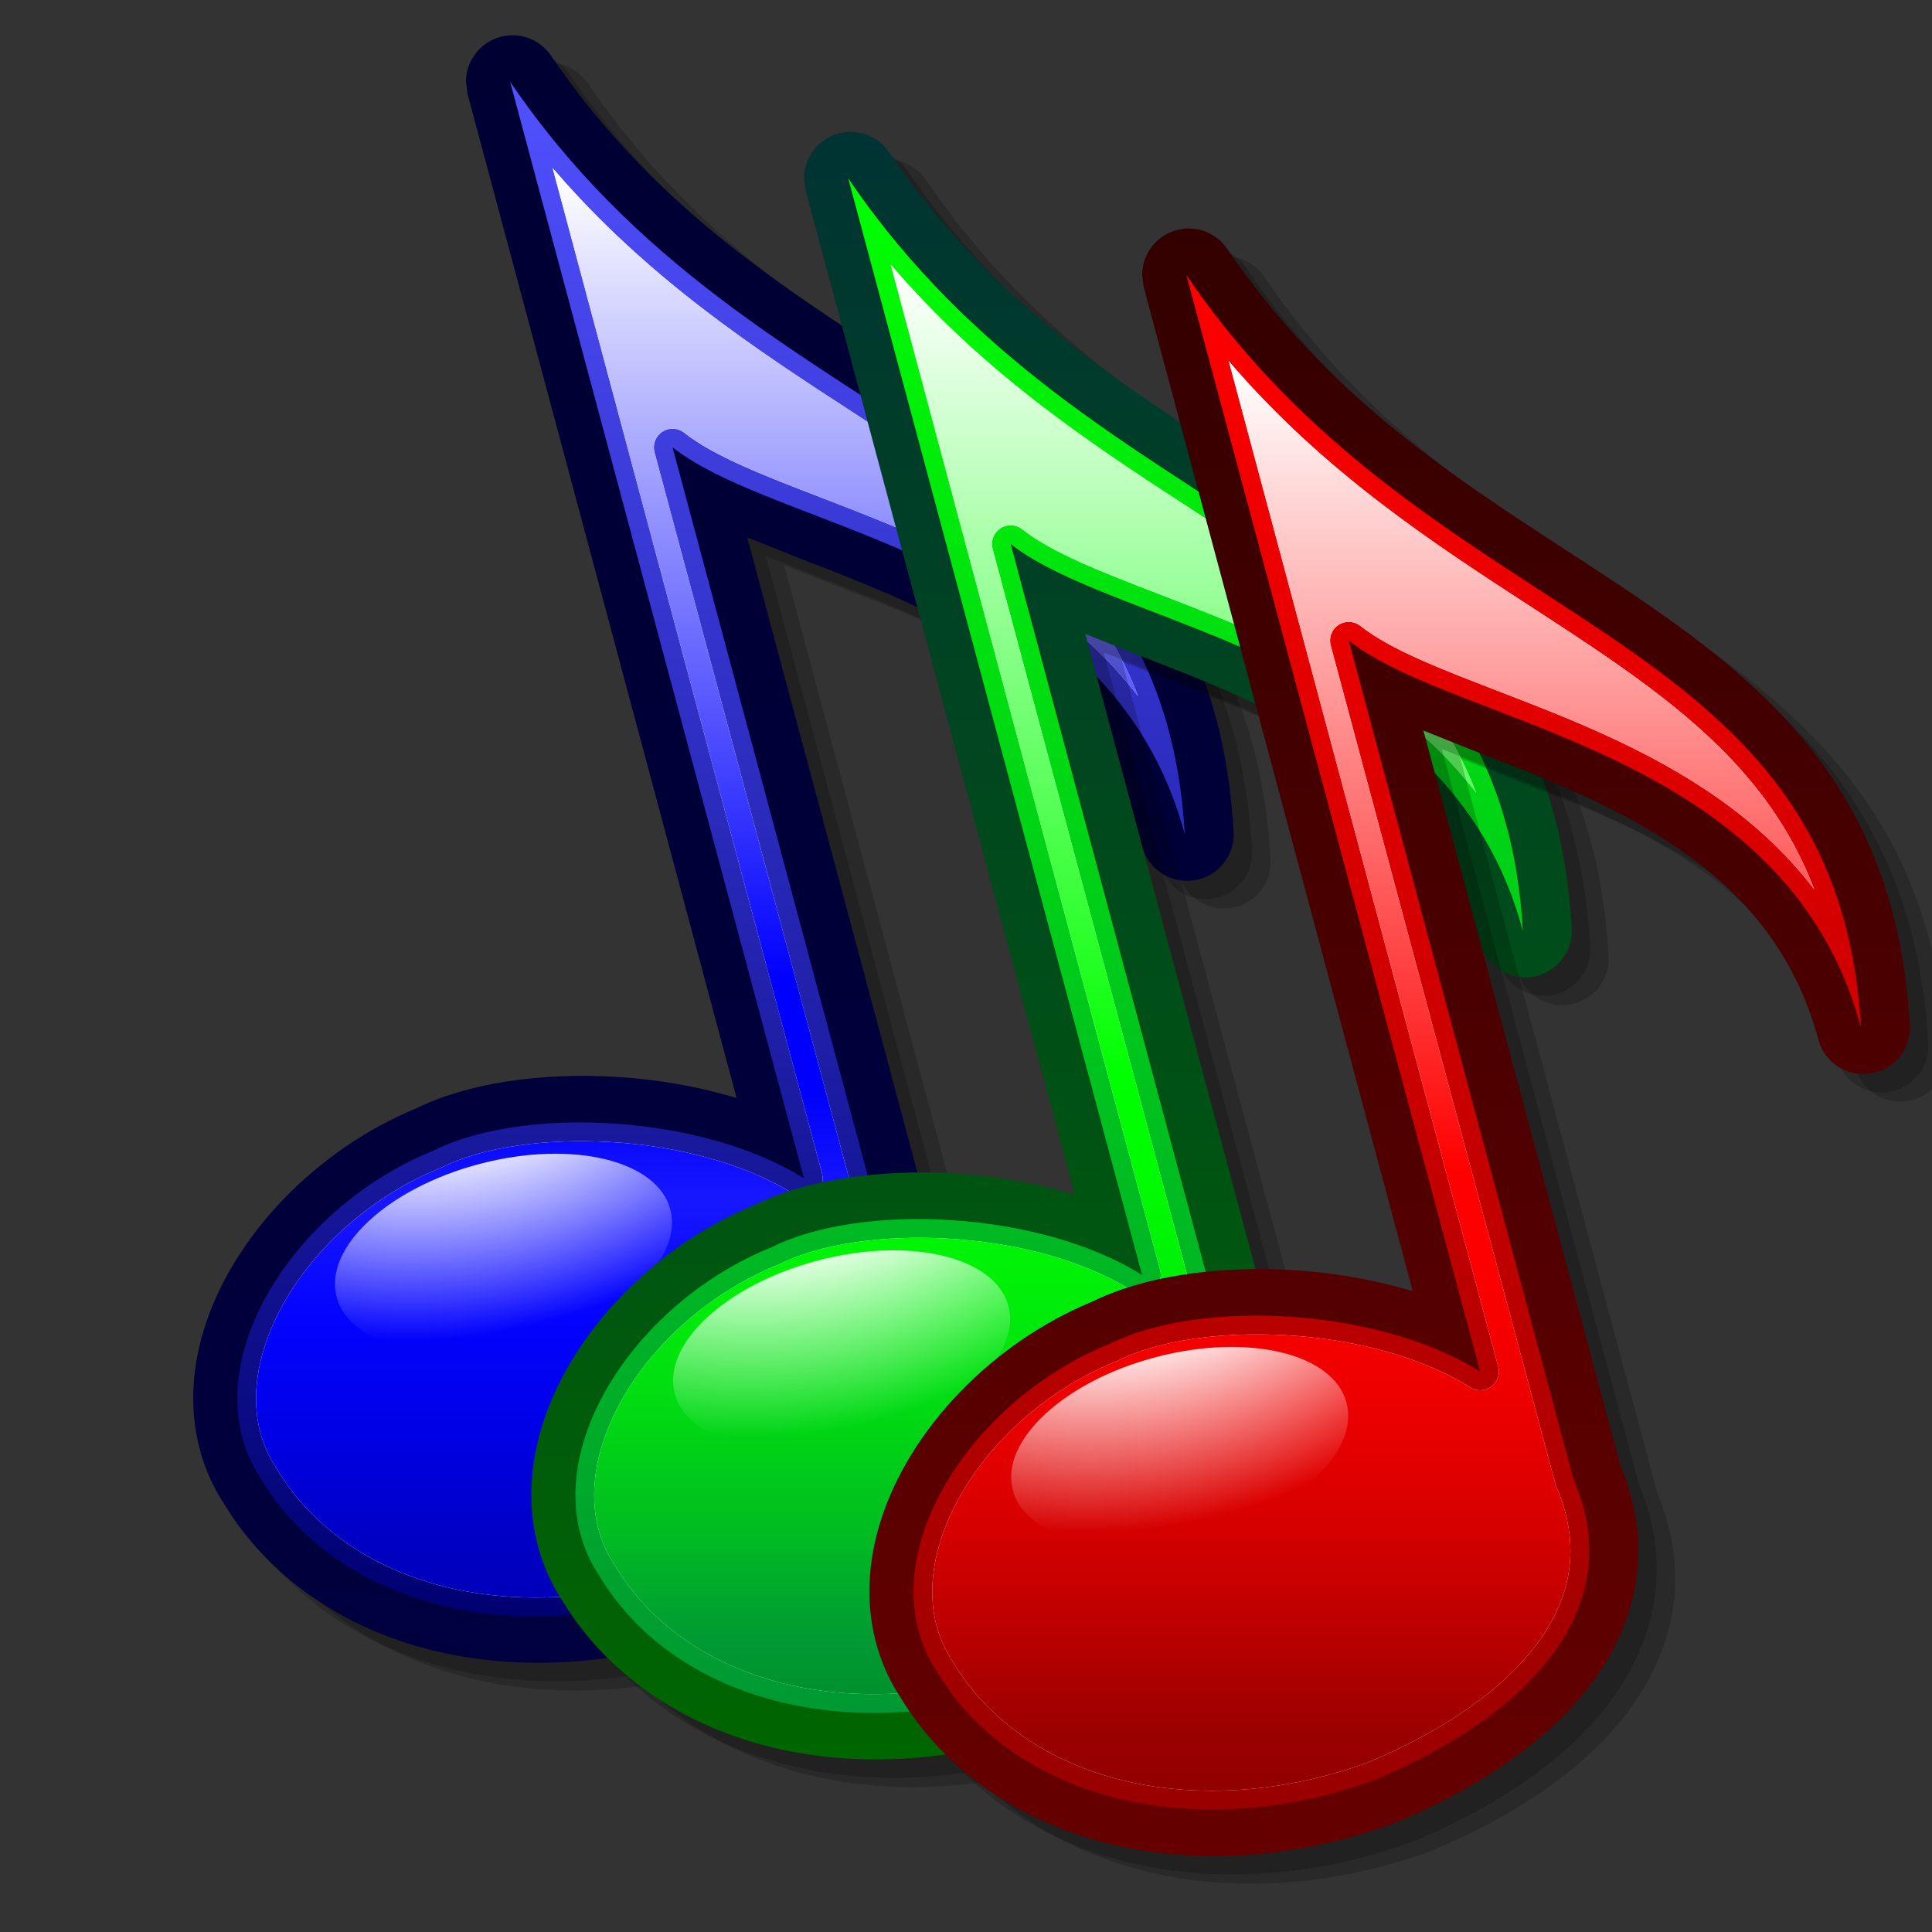 <?xml version="1.0" encoding="UTF-8" standalone="no"?>
<!-- Created with Sodipodi ("http://www.sodipodi.com/") -->
<svg
   xmlns:dc="http://purl.org/dc/elements/1.1/"
   xmlns:cc="http://web.resource.org/cc/"
   xmlns:rdf="http://www.w3.org/1999/02/22-rdf-syntax-ns#"
   xmlns:svg="http://www.w3.org/2000/svg"
   xmlns="http://www.w3.org/2000/svg"
   xmlns:xlink="http://www.w3.org/1999/xlink"
   xmlns:sodipodi="http://inkscape.sourceforge.net/DTD/sodipodi-0.dtd"
   xmlns:inkscape="http://www.inkscape.org/namespaces/inkscape"
   version="1"
   x="0"
   y="0"
   width="32pt"
   height="32pt"
   viewBox="0 0 256 256"
   id="svg548"
   sodipodi:version="0.32"
   sodipodi:docname="Nuvola music.svg"
   sodipodi:docbase="C:\Documents and Settings\Admin\My Documents"
   inkscape:version="0.43+devel">
  <rect x="0" y="0" width="256" height="256" fill="#333333" stroke="none"/>
  <sodipodi:namedview
     id="base"
     inkscape:zoom="1.4142136"
     inkscape:cx="17.072137"
     inkscape:cy="39.035465"
     inkscape:window-width="1280"
     inkscape:window-height="954"
     inkscape:window-x="-4"
     inkscape:window-y="-4"
     inkscape:current-layer="svg548"
     inkscape:object-points="false"
     inkscape:object-bbox="false"
     objecttolerance="10000"
     inkscape:grid-bbox="true"
     width="25px"
     height="35px"
     inkscape:grid-points="false"
     showgrid="true" />
  <defs
     id="defs647">
    <linearGradient
       id="linearGradient18594"
       gradientUnits="userSpaceOnUse"
       x1="128.002"
       y1="39.863"
       x2="128.002"
       y2="216.159"
       gradientTransform="matrix(1.882,0,0,1.882,-28.939,-142.017)">
      <stop
         offset="0"
         style="stop-color:#003;stop-opacity:1;"
         id="stop18596" />
      <stop
         offset="1"
         style="stop-color:#00003e;stop-opacity:1;"
         id="stop18598" />
    </linearGradient>
    <linearGradient
       inkscape:collect="always"
       xlink:href="#linearGradient18594"
       id="linearGradient18584"
       gradientUnits="userSpaceOnUse"
       gradientTransform="matrix(1.223,0,0,1.223,-65.737,-48.076)"
       x1="128.002"
       y1="39.863"
       x2="128.002"
       y2="216.159" />
    <linearGradient
       id="linearGradient18588"
       gradientUnits="userSpaceOnUse"
       x1="127.744"
       y1="211.125"
       x2="127.744"
       y2="44.909"
       gradientTransform="matrix(1.882,0,0,1.882,-28.939,-142.017)">
      <stop
         offset="0"
         style="stop-color:#000072;stop-opacity:1;"
         id="stop18590" />
      <stop
         offset="1"
         style="stop-color:#5151ff;stop-opacity:1;"
         id="stop18592" />
    </linearGradient>
    <linearGradient
       inkscape:collect="always"
       xlink:href="#linearGradient18588"
       id="linearGradient18581"
       gradientUnits="userSpaceOnUse"
       gradientTransform="matrix(1.223,0,0,1.223,-65.737,-48.076)"
       x1="127.744"
       y1="211.125"
       x2="127.744"
       y2="44.909" />
    <linearGradient
       inkscape:collect="always"
       xlink:href="#linearGradient18507"
       id="linearGradient18577"
       gradientUnits="userSpaceOnUse"
       gradientTransform="matrix(1.223,0,0,1.223,-65.737,-48.076)"
       x1="126.226"
       y1="55.006"
       x2="126.226"
       y2="283.183" />
    <radialGradient
       inkscape:collect="always"
       xlink:href="#radialGradient18501"
       id="radialGradient18574"
       gradientUnits="userSpaceOnUse"
       gradientTransform="matrix(1.01,-3.02148e-2,-3.02148e-2,0.903,-43.507,7.408)"
       cx="100.596"
       cy="124.49"
       fx="100.596"
       fy="124.49"
       r="86.196" />
    <radialGradient
       id="radialGradient18501"
       cx="100.596"
       cy="124.49"
       r="86.196"
       fx="100.596"
       fy="124.49"
       gradientTransform="matrix(1.555,-4.648454e-2,-4.648454e-2,1.389,5.261,-56.656)"
       gradientUnits="userSpaceOnUse">
      <stop
         offset="0.393"
         style="stop-color:#FFFFFF"
         id="stop18503" />
      <stop
         offset="0.73"
         style="stop-color:white;stop-opacity:0;"
         id="stop18505" />
    </radialGradient>
    <radialGradient
       inkscape:collect="always"
       xlink:href="#radialGradient18501"
       id="radialGradient17614"
       gradientUnits="userSpaceOnUse"
       gradientTransform="matrix(0.158,-4.721063e-3,-4.721063e-3,0.141,147.472,327.706)"
       cx="100.596"
       cy="124.49"
       fx="100.596"
       fy="124.49"
       r="86.196" />
    <linearGradient
       id="linearGradient18507"
       gradientUnits="userSpaceOnUse"
       x1="126.226"
       y1="55.006"
       x2="126.226"
       y2="283.183"
       gradientTransform="matrix(1.882,0,0,1.882,-28.939,-142.017)">
      <stop
         offset="0"
         style="stop-color:#FFFFFF"
         id="stop18509" />
      <stop
         offset="0.382"
         style="stop-color:blue;stop-opacity:1;"
         id="stop18511" />
      <stop
         offset="0.433"
         style="stop-color:#0000fb;stop-opacity:1;"
         id="stop18513" />
      <stop
         offset="0.487"
         style="stop-color:#1717ff;stop-opacity:1;"
         id="stop18515" />
      <stop
         offset="0.543"
         style="stop-color:#0303ff;stop-opacity:1;"
         id="stop18517" />
      <stop
         offset="0.6"
         style="stop-color:#0000e4;stop-opacity:1;"
         id="stop18519" />
      <stop
         offset="0.652"
         style="stop-color:#0000c2;stop-opacity:1;"
         id="stop18521" />
      <stop
         offset="0.826"
         style="stop-color:#00008e;stop-opacity:1;"
         id="stop18523" />
    </linearGradient>
    <radialGradient
       gradientUnits="userSpaceOnUse"
       gradientTransform="matrix(1.555,-4.648454e-2,-4.648454e-2,1.389,5.261,-56.656)"
       fy="124.49"
       fx="100.596"
       r="86.196"
       cy="124.49"
       cx="100.596"
       id="radialGradient14887">
      <stop
         id="stop14889"
         style="stop-color:#FFFFFF"
         offset="0.393" />
      <stop
         id="stop14891"
         style="stop-color:#e10000;stop-opacity:1;"
         offset="0.73" />
    </radialGradient>
    <radialGradient
       inkscape:collect="always"
       xlink:href="#radialGradient14887"
       id="radialGradient14000"
       gradientUnits="userSpaceOnUse"
       gradientTransform="matrix(0.158,-4.721063e-3,-4.721063e-3,0.141,147.472,327.706)"
       cx="100.596"
       cy="124.49"
       fx="100.596"
       fy="124.49"
       r="86.196" />
    <linearGradient
       gradientTransform="matrix(1.882,0,0,1.882,-28.939,-142.017)"
       y2="283.183"
       x2="126.226"
       y1="55.006"
       x1="126.226"
       gradientUnits="userSpaceOnUse"
       id="linearGradient15766">
      <stop
         id="stop15768"
         style="stop-color:#FFFFFF"
         offset="0" />
      <stop
         id="stop15770"
         style="stop-color:red;stop-opacity:1;"
         offset="0.382" />
      <stop
         id="stop15772"
         style="stop-color:#fb0000;stop-opacity:1;"
         offset="0.433" />
      <stop
         id="stop15774"
         style="stop-color:#e00;stop-opacity:1;"
         offset="0.487" />
      <stop
         id="stop15776"
         style="stop-color:#d90000;stop-opacity:1;"
         offset="0.543" />
      <stop
         id="stop15778"
         style="stop-color:#b00;stop-opacity:1;"
         offset="0.6" />
      <stop
         id="stop15780"
         style="stop-color:#900;stop-opacity:1;"
         offset="0.652" />
      <stop
         id="stop15782"
         style="stop-color:#600;stop-opacity:1;"
         offset="0.826" />
    </linearGradient>
    <linearGradient
       inkscape:collect="always"
       xlink:href="#linearGradient15766"
       id="linearGradient14003"
       gradientUnits="userSpaceOnUse"
       gradientTransform="matrix(0.191,0,0,0.191,143.999,319.037)"
       x1="126.226"
       y1="55.006"
       x2="126.226"
       y2="283.183" />
    <linearGradient
       gradientTransform="matrix(1.882,0,0,1.882,-28.939,-142.017)"
       y2="44.909"
       x2="127.744"
       y1="211.125"
       x1="127.744"
       gradientUnits="userSpaceOnUse"
       id="linearGradient16657">
      <stop
         id="stop16659"
         style="stop-color:#900;stop-opacity:1;"
         offset="0" />
      <stop
         id="stop16661"
         style="stop-color:red;stop-opacity:1;"
         offset="1" />
    </linearGradient>
    <linearGradient
       inkscape:collect="always"
       xlink:href="#linearGradient16657"
       id="linearGradient14007"
       gradientUnits="userSpaceOnUse"
       gradientTransform="matrix(0.191,0,0,0.191,143.999,319.037)"
       x1="127.744"
       y1="211.125"
       x2="127.744"
       y2="44.909" />
    <linearGradient
       gradientTransform="matrix(1.882,0,0,1.882,-28.939,-142.017)"
       y2="216.159"
       x2="128.002"
       y1="39.863"
       x1="128.002"
       gradientUnits="userSpaceOnUse"
       id="linearGradient17536">
      <stop
         id="stop17538"
         style="stop-color:#300;stop-opacity:1;"
         offset="0" />
      <stop
         id="stop17540"
         style="stop-color:#600;stop-opacity:1;"
         offset="1" />
    </linearGradient>
    <linearGradient
       inkscape:collect="always"
       xlink:href="#linearGradient17536"
       id="linearGradient14010"
       gradientUnits="userSpaceOnUse"
       gradientTransform="matrix(0.191,0,0,0.191,143.999,319.037)"
       x1="128.002"
       y1="39.863"
       x2="128.002"
       y2="216.159" />
    <linearGradient
       id="POUETID_9_"
       gradientUnits="userSpaceOnUse"
       x1="128.002"
       y1="39.863"
       x2="128.002"
       y2="216.159"
       gradientTransform="matrix(1.882,0,0,1.882,-28.939,-142.017)">
      <stop
         offset="0"
         style="stop-color:#003333"
         id="stop3256" />
      <stop
         offset="1"
         style="stop-color:#006600"
         id="stop3257" />
    </linearGradient>
    <linearGradient
       id="POUETID_10_"
       gradientUnits="userSpaceOnUse"
       x1="127.744"
       y1="211.125"
       x2="127.744"
       y2="44.909"
       gradientTransform="matrix(1.882,0,0,1.882,-28.939,-142.017)">
      <stop
         offset="0"
         style="stop-color:#009933"
         id="stop3263" />
      <stop
         offset="1"
         style="stop-color:#00FF00"
         id="stop3264" />
    </linearGradient>
    <linearGradient
       id="POUETID_11_"
       gradientUnits="userSpaceOnUse"
       x1="126.226"
       y1="55.006"
       x2="126.226"
       y2="283.183"
       gradientTransform="matrix(1.882,0,0,1.882,-28.939,-142.017)">
      <stop
         offset="0"
         style="stop-color:#FFFFFF"
         id="stop3271" />
      <stop
         offset="0.382"
         style="stop-color:#00FF00"
         id="stop3272" />
      <stop
         offset="0.433"
         style="stop-color:#00FB02"
         id="stop3273" />
      <stop
         offset="0.487"
         style="stop-color:#00EE09"
         id="stop3274" />
      <stop
         offset="0.543"
         style="stop-color:#00D913"
         id="stop3275" />
      <stop
         offset="0.6"
         style="stop-color:#00BB22"
         id="stop3276" />
      <stop
         offset="0.652"
         style="stop-color:#009933"
         id="stop3277" />
      <stop
         offset="0.826"
         style="stop-color:#006600"
         id="stop3278" />
    </linearGradient>
    <radialGradient
       id="POUETID_12_"
       cx="100.596"
       cy="124.49"
       r="86.195"
       fx="100.596"
       fy="124.49"
       gradientTransform="matrix(1.555,-4.648454e-2,-4.648454e-2,1.389,5.261,-56.656)"
       gradientUnits="userSpaceOnUse">
      <stop
         offset="0.393"
         style="stop-color:#FFFFFF"
         id="stop3288" />
      <stop
         offset="0.73"
         style="stop-color:white;stop-opacity:0;"
         id="stop3289" />
    </radialGradient>
    <linearGradient
       inkscape:collect="always"
       xlink:href="#POUETID_9_"
       id="linearGradient11253"
       gradientUnits="userSpaceOnUse"
       gradientTransform="matrix(1.882,0,0,1.882,-28.939,-142.017)"
       x1="128.002"
       y1="39.863"
       x2="128.002"
       y2="216.159" />
    <linearGradient
       inkscape:collect="always"
       xlink:href="#POUETID_10_"
       id="linearGradient11255"
       gradientUnits="userSpaceOnUse"
       gradientTransform="matrix(1.882,0,0,1.882,-28.939,-142.017)"
       x1="127.744"
       y1="211.125"
       x2="127.744"
       y2="44.909" />
    <linearGradient
       inkscape:collect="always"
       xlink:href="#POUETID_11_"
       id="linearGradient11257"
       gradientUnits="userSpaceOnUse"
       gradientTransform="matrix(1.882,0,0,1.882,-28.939,-142.017)"
       x1="126.226"
       y1="55.006"
       x2="126.226"
       y2="283.183" />
    <radialGradient
       inkscape:collect="always"
       xlink:href="#POUETID_12_"
       id="radialGradient11259"
       gradientUnits="userSpaceOnUse"
       gradientTransform="matrix(1.555,-4.648454e-2,-4.648454e-2,1.389,5.261,-56.656)"
       cx="100.596"
       cy="124.49"
       fx="100.596"
       fy="124.49"
       r="86.195" />
    <linearGradient
       inkscape:collect="always"
       xlink:href="#POUETID_9_"
       id="linearGradient17597"
       gradientUnits="userSpaceOnUse"
       gradientTransform="matrix(1.882,0,0,1.882,-28.939,-142.017)"
       x1="128.002"
       y1="39.863"
       x2="128.002"
       y2="216.159" />
    <linearGradient
       inkscape:collect="always"
       xlink:href="#POUETID_10_"
       id="linearGradient17599"
       gradientUnits="userSpaceOnUse"
       gradientTransform="matrix(1.882,0,0,1.882,-28.939,-142.017)"
       x1="127.744"
       y1="211.125"
       x2="127.744"
       y2="44.909" />
    <linearGradient
       inkscape:collect="always"
       xlink:href="#POUETID_11_"
       id="linearGradient17601"
       gradientUnits="userSpaceOnUse"
       gradientTransform="matrix(1.882,0,0,1.882,-28.939,-142.017)"
       x1="126.226"
       y1="55.006"
       x2="126.226"
       y2="283.183" />
    <radialGradient
       inkscape:collect="always"
       xlink:href="#POUETID_12_"
       id="radialGradient17603"
       gradientUnits="userSpaceOnUse"
       gradientTransform="matrix(1.555,-4.648454e-2,-4.648454e-2,1.389,5.261,-56.656)"
       cx="100.596"
       cy="124.49"
       fx="100.596"
       fy="124.49"
       r="86.195" />
    <linearGradient
       inkscape:collect="always"
       xlink:href="#linearGradient18594"
       id="linearGradient18633"
       gradientUnits="userSpaceOnUse"
       gradientTransform="matrix(1.223,0,0,1.223,-65.737,-48.076)"
       x1="128.002"
       y1="39.863"
       x2="128.002"
       y2="216.159" />
    <linearGradient
       inkscape:collect="always"
       xlink:href="#linearGradient18588"
       id="linearGradient18635"
       gradientUnits="userSpaceOnUse"
       gradientTransform="matrix(1.223,0,0,1.223,-65.737,-48.076)"
       x1="127.744"
       y1="211.125"
       x2="127.744"
       y2="44.909" />
    <linearGradient
       inkscape:collect="always"
       xlink:href="#linearGradient18507"
       id="linearGradient18637"
       gradientUnits="userSpaceOnUse"
       gradientTransform="matrix(1.223,0,0,1.223,-65.737,-48.076)"
       x1="126.226"
       y1="55.006"
       x2="126.226"
       y2="283.183" />
    <radialGradient
       inkscape:collect="always"
       xlink:href="#radialGradient18501"
       id="radialGradient18639"
       gradientUnits="userSpaceOnUse"
       gradientTransform="matrix(1.01,-3.02148e-2,-3.02148e-2,0.903,-43.507,7.408)"
       cx="100.596"
       cy="124.49"
       fx="100.596"
       fy="124.49"
       r="86.196" />
    <radialGradient
       inkscape:collect="always"
       xlink:href="#POUETID_12_"
       id="radialGradient18642"
       gradientUnits="userSpaceOnUse"
       gradientTransform="matrix(1.01,-3.02148e-2,-3.02148e-2,0.903,-39.819,11.394)"
       cx="100.596"
       cy="124.49"
       fx="100.596"
       fy="124.49"
       r="86.196" />
    <linearGradient
       inkscape:collect="always"
       xlink:href="#linearGradient18507"
       id="linearGradient18645"
       gradientUnits="userSpaceOnUse"
       gradientTransform="matrix(1.223,0,0,1.223,-62.049,-44.09)"
       x1="126.226"
       y1="55.006"
       x2="126.226"
       y2="283.183" />
    <linearGradient
       inkscape:collect="always"
       xlink:href="#linearGradient18588"
       id="linearGradient18649"
       gradientUnits="userSpaceOnUse"
       gradientTransform="matrix(1.223,0,0,1.223,-62.049,-44.09)"
       x1="127.744"
       y1="211.125"
       x2="127.744"
       y2="44.909" />
    <linearGradient
       inkscape:collect="always"
       xlink:href="#linearGradient18594"
       id="linearGradient18652"
       gradientUnits="userSpaceOnUse"
       gradientTransform="matrix(1.223,0,0,1.223,-62.049,-44.09)"
       x1="128.002"
       y1="39.863"
       x2="128.002"
       y2="216.159" />
    <linearGradient
       inkscape:collect="always"
       xlink:href="#POUETID_9_"
       id="linearGradient20410"
       gradientUnits="userSpaceOnUse"
       gradientTransform="matrix(1.882,0,0,1.882,-28.939,-142.017)"
       x1="128.002"
       y1="39.863"
       x2="128.002"
       y2="216.159" />
    <linearGradient
       inkscape:collect="always"
       xlink:href="#POUETID_10_"
       id="linearGradient20412"
       gradientUnits="userSpaceOnUse"
       gradientTransform="matrix(1.882,0,0,1.882,-28.939,-142.017)"
       x1="127.744"
       y1="211.125"
       x2="127.744"
       y2="44.909" />
    <linearGradient
       inkscape:collect="always"
       xlink:href="#POUETID_11_"
       id="linearGradient20414"
       gradientUnits="userSpaceOnUse"
       gradientTransform="matrix(1.882,0,0,1.882,-28.939,-142.017)"
       x1="126.226"
       y1="55.006"
       x2="126.226"
       y2="283.183" />
    <radialGradient
       inkscape:collect="always"
       xlink:href="#POUETID_12_"
       id="radialGradient20416"
       gradientUnits="userSpaceOnUse"
       gradientTransform="matrix(1.555,-4.648454e-2,-4.648454e-2,1.389,5.261,-56.656)"
       cx="100.596"
       cy="124.49"
       fx="100.596"
       fy="124.49"
       r="86.195" />
    <radialGradient
       inkscape:collect="always"
       xlink:href="#POUETID_12_"
       id="radialGradient20419"
       gradientUnits="userSpaceOnUse"
       gradientTransform="matrix(1.01,-3.021472e-2,-3.021472e-2,0.903,4.981,24.195)"
       cx="100.596"
       cy="124.49"
       fx="100.596"
       fy="124.49"
       r="86.195" />
    <linearGradient
       inkscape:collect="always"
       xlink:href="#POUETID_11_"
       id="linearGradient20422"
       gradientUnits="userSpaceOnUse"
       gradientTransform="matrix(1.223,0,0,1.223,-17.248,-31.289)"
       x1="126.226"
       y1="55.006"
       x2="126.226"
       y2="283.183" />
    <linearGradient
       inkscape:collect="always"
       xlink:href="#POUETID_10_"
       id="linearGradient20426"
       gradientUnits="userSpaceOnUse"
       gradientTransform="matrix(1.223,0,0,1.223,-17.248,-31.289)"
       x1="127.744"
       y1="211.125"
       x2="127.744"
       y2="44.909" />
    <linearGradient
       inkscape:collect="always"
       xlink:href="#POUETID_9_"
       id="linearGradient20429"
       gradientUnits="userSpaceOnUse"
       gradientTransform="matrix(1.223,0,0,1.223,-17.248,-31.289)"
       x1="128.002"
       y1="39.863"
       x2="128.002"
       y2="216.159" />
    <radialGradient
       inkscape:collect="always"
       xlink:href="#radialGradient18501"
       id="radialGradient21307"
       gradientUnits="userSpaceOnUse"
       gradientTransform="matrix(1.01,-3.02148e-2,-3.02148e-2,0.903,43.381,36.994)"
       cx="100.596"
       cy="124.49"
       fx="100.596"
       fy="124.49"
       r="86.196" />
    <linearGradient
       inkscape:collect="always"
       xlink:href="#linearGradient15766"
       id="linearGradient21310"
       gradientUnits="userSpaceOnUse"
       gradientTransform="matrix(1.223,0,0,1.223,21.151,-18.49)"
       x1="126.226"
       y1="55.006"
       x2="126.226"
       y2="283.183" />
    <linearGradient
       inkscape:collect="always"
       xlink:href="#linearGradient16657"
       id="linearGradient21314"
       gradientUnits="userSpaceOnUse"
       gradientTransform="matrix(1.223,0,0,1.223,21.151,-18.49)"
       x1="127.744"
       y1="211.125"
       x2="127.744"
       y2="44.909" />
    <linearGradient
       inkscape:collect="always"
       xlink:href="#linearGradient17536"
       id="linearGradient21317"
       gradientUnits="userSpaceOnUse"
       gradientTransform="matrix(1.223,0,0,1.223,21.151,-18.49)"
       x1="128.002"
       y1="39.863"
       x2="128.002"
       y2="216.159" />
    <linearGradient
       inkscape:collect="always"
       xlink:href="#linearGradient17536"
       id="linearGradient21330"
       gradientUnits="userSpaceOnUse"
       gradientTransform="matrix(1.223,0,0,1.223,21.151,-18.49)"
       x1="128.002"
       y1="39.863"
       x2="128.002"
       y2="216.159" />
    <linearGradient
       inkscape:collect="always"
       xlink:href="#linearGradient16657"
       id="linearGradient21332"
       gradientUnits="userSpaceOnUse"
       gradientTransform="matrix(1.223,0,0,1.223,21.151,-18.49)"
       x1="127.744"
       y1="211.125"
       x2="127.744"
       y2="44.909" />
    <linearGradient
       inkscape:collect="always"
       xlink:href="#linearGradient15766"
       id="linearGradient21334"
       gradientUnits="userSpaceOnUse"
       gradientTransform="matrix(1.223,0,0,1.223,21.151,-18.49)"
       x1="126.226"
       y1="55.006"
       x2="126.226"
       y2="283.183" />
    <radialGradient
       inkscape:collect="always"
       xlink:href="#radialGradient18501"
       id="radialGradient21336"
       gradientUnits="userSpaceOnUse"
       gradientTransform="matrix(1.01,-3.02148e-2,-3.02148e-2,0.903,43.381,36.994)"
       cx="100.596"
       cy="124.49"
       fx="100.596"
       fy="124.49"
       r="86.196" />
  </defs>
  <g
     id="g21347">
    <path
       d="M 70.235,8.907 C 68.046,9.909 66.633,12.11 66.633,14.515 L 66.844,16.109 C 66.844,16.109 101.411,145.118 102.494,149.156 C 97.585,147.693 92.364,146.74 86.898,146.384 C 76.46,145.707 66.625,147.243 59.916,150.599 C 59.97,150.573 60.041,150.535 60.096,150.512 C 46.787,155.975 35.726,167.478 31.917,179.821 C 30.973,182.882 30.493,185.951 30.493,188.941 C 30.493,194.076 31.937,198.959 34.668,203.065 C 40.452,212.592 50.32,219.476 62.431,222.408 C 74.1,225.234 87.395,224.275 99.866,219.71 C 99.948,219.678 100.045,219.641 100.045,219.641 C 115.701,213.12 126.15,204.186 130.34,193.779 C 131.685,190.436 132.366,186.985 132.366,183.525 C 132.366,179.782 131.555,175.951 129.966,172.134 C 129.941,172.045 105.091,79.304 103.903,74.871 C 106.643,75.967 110.901,77.668 110.901,77.668 C 119.813,81.101 129.913,84.992 138.382,90.979 C 147.679,97.551 153.518,105.674 156.233,115.811 C 157.055,118.877 160.036,120.808 163.17,120.305 C 166.304,119.803 168.532,117.033 168.351,113.864 C 166.375,79.292 145.347,65.627 123.086,51.159 C 107.302,40.897 90.99,30.294 77.906,11.047 C 76.207,8.55 72.981,7.65 70.235,8.907 z "
       id="path18610"
       style="font-size:12px;opacity:0.2" />
    <path
       d="M 67.788,7.684 C 65.6,8.686 64.187,10.886 64.187,13.291 L 64.397,14.885 C 64.397,14.885 98.964,143.895 100.047,147.933 C 95.138,146.47 89.917,145.517 84.452,145.161 C 74.013,144.483 64.178,146.02 57.47,149.375 C 57.524,149.35 57.595,149.312 57.65,149.288 C 44.341,154.752 33.28,166.255 29.47,178.598 C 28.526,181.659 28.047,184.728 28.047,187.718 C 28.047,192.853 29.49,197.736 32.222,201.841 C 38.005,211.368 47.873,218.253 59.985,221.185 C 71.654,224.011 84.948,223.052 97.419,218.486 C 97.501,218.455 97.598,218.418 97.598,218.418 C 113.255,211.897 123.704,202.963 127.894,192.556 C 129.238,189.212 129.919,185.761 129.919,182.302 C 129.919,178.559 129.108,174.728 127.519,170.911 C 127.495,170.822 102.644,78.081 101.456,73.648 C 104.196,74.744 108.455,76.445 108.455,76.445 C 117.366,79.878 127.467,83.769 135.935,89.756 C 145.232,96.328 151.071,104.451 153.787,114.588 C 154.609,117.653 157.59,119.585 160.724,119.082 C 163.858,118.579 166.085,115.81 165.904,112.64 C 163.929,78.068 142.901,64.403 120.64,49.937 C 104.856,39.675 88.543,29.072 75.459,9.825 C 73.76,7.327 70.534,6.426 67.788,7.684 z "
       id="path18612"
       style="font-size:12px;opacity:0.2" />
    <path
       d="M 65.342,5.237 C 63.153,6.239 61.74,8.44 61.74,10.845 L 61.951,12.439 C 61.951,12.439 96.518,141.449 97.601,145.487 C 92.692,144.024 87.471,143.071 82.005,142.715 C 71.567,142.037 61.732,143.573 55.023,146.929 C 55.077,146.903 55.148,146.865 55.203,146.842 C 41.894,152.305 30.833,163.809 27.024,176.152 C 26.08,179.212 25.6,182.281 25.6,185.271 C 25.6,190.406 27.043,195.29 29.775,199.395 C 35.559,208.922 45.427,215.806 57.538,218.738 C 69.207,221.564 82.502,220.605 94.974,216.04 C 95.056,216.008 95.152,215.971 95.152,215.971 C 110.808,209.45 121.257,200.517 125.447,190.109 C 126.791,186.766 127.473,183.315 127.473,179.856 C 127.473,176.112 126.662,172.281 125.073,168.464 C 125.048,168.375 100.198,75.634 99.01,71.201 C 101.75,72.297 106.008,73.999 106.008,73.999 C 114.92,77.431 125.02,81.322 133.489,87.309 C 142.786,93.882 148.624,102.004 151.34,112.141 C 152.162,115.206 155.143,117.137 158.277,116.634 C 161.411,116.132 163.639,113.362 163.458,110.193 C 161.482,75.621 140.454,61.955 118.193,47.489 C 102.409,37.227 86.097,26.624 73.013,7.377 C 71.314,4.88 68.088,3.98 65.342,5.237 z "
       id="path18614"
       style="font-size:12px;fill:url(#linearGradient18652);fill-opacity:1" />
    <path
       d="M 89.117,59.279 C 103.579,70.683 147.066,73.521 156.985,110.547 C 153.897,56.44 100.522,59.279 67.599,10.846 L 106.529,156.142 C 92.855,147.575 69.259,146.554 57.47,152.448 C 38.238,160.201 25.102,181.764 34.617,196.005 C 44.879,213.111 69.21,218.784 92.541,210.248 C 113.035,201.709 126.329,187.464 118.888,170.386 L 89.117,59.279 z "
       id="path18616"
       style="font-size:12px;fill:url(#linearGradient18649);fill-opacity:1" />
    <path
       d="M 108.929,155.499 C 108.986,155.712 109.011,155.927 109.011,156.141 C 109.011,156.916 108.648,157.661 108.006,158.136 C 107.185,158.743 106.078,158.784 105.214,158.244 C 91.769,149.819 69.106,149.403 58.581,154.667 C 58.522,154.695 58.461,154.725 58.4,154.748 C 47.279,159.232 38.087,168.635 34.98,178.702 C 33.692,182.876 32.941,189.028 36.682,194.627 C 36.705,194.66 36.726,194.696 36.746,194.729 C 41.34,202.387 49.336,207.927 59.264,210.331 C 69.273,212.753 80.771,211.9 91.642,207.932 C 104.815,202.435 113.86,194.959 117.11,186.878 C 118.032,184.592 118.492,182.248 118.492,179.864 C 118.492,177.084 117.865,174.247 116.614,171.377 C 116.566,171.265 116.526,171.147 116.493,171.028 L 86.721,59.921 C 86.665,59.707 86.636,59.492 86.636,59.279 C 86.636,58.458 87.044,57.673 87.753,57.207 C 88.646,56.618 89.816,56.669 90.655,57.33 C 94.632,60.467 101.203,62.998 108.808,65.927 C 118.192,69.543 128.828,73.641 138.173,80.247 C 143.229,83.821 147.417,87.806 150.793,92.242 C 148.633,86.579 145.537,81.49 141.418,76.777 C 133.99,68.275 123.876,61.702 113.169,54.743 C 100.185,46.305 85.778,36.921 73.229,22.269 C 78.666,42.558 108.929,155.499 108.929,155.499 z "
       id="path18618"
       style="font-size:12px;fill:white" />
    <path
       d="M 108.929,155.499 C 108.986,155.712 109.011,155.927 109.011,156.141 C 109.011,156.916 108.648,157.661 108.006,158.136 C 107.185,158.743 106.078,158.784 105.214,158.244 C 91.769,149.819 69.106,149.403 58.581,154.667 C 58.522,154.695 58.461,154.725 58.4,154.748 C 47.279,159.232 38.087,168.635 34.98,178.702 C 33.692,182.876 32.941,189.028 36.682,194.627 C 36.705,194.66 36.726,194.696 36.746,194.729 C 41.34,202.387 49.336,207.927 59.264,210.331 C 69.273,212.753 80.771,211.9 91.642,207.932 C 104.815,202.435 113.86,194.959 117.11,186.878 C 118.032,184.592 118.492,182.248 118.492,179.864 C 118.492,177.084 117.865,174.247 116.614,171.377 C 116.566,171.265 116.526,171.147 116.493,171.028 L 86.721,59.921 C 86.665,59.707 86.636,59.492 86.636,59.279 C 86.636,58.458 87.044,57.673 87.753,57.207 C 88.646,56.618 89.816,56.669 90.655,57.33 C 94.632,60.467 101.203,62.998 108.808,65.927 C 118.192,69.543 128.828,73.641 138.173,80.247 C 143.229,83.821 147.417,87.806 150.793,92.242 C 148.633,86.579 145.537,81.49 141.418,76.777 C 133.99,68.275 123.876,61.702 113.169,54.743 C 100.185,46.305 85.778,36.921 73.229,22.269 C 78.666,42.558 108.929,155.499 108.929,155.499 z "
       id="path18620"
       style="font-size:12px;fill:url(#linearGradient18645);fill-opacity:1" />
    <path
       d="M 44.604,171.853 C 46.315,178.401 57.604,181.118 69.816,177.924 C 82.028,174.731 90.54,166.834 88.827,160.284 C 87.115,153.736 75.825,151.019 63.614,154.212 C 51.401,157.407 42.89,165.305 44.604,171.853 z "
       id="path18622"
       style="font-size:12px;fill:url(#radialGradient18642);fill-opacity:1.0" />
  </g>
  <g
     id="g21338">
    <path
       d="M 115.035,21.708 C 112.846,22.71 111.433,24.91 111.433,27.315 L 111.644,28.909 C 111.644,28.909 146.211,157.919 147.293,161.957 C 142.384,160.494 137.164,159.541 131.698,159.185 C 121.26,158.507 111.425,160.043 104.716,163.399 C 104.77,163.373 104.841,163.335 104.896,163.312 C 91.587,168.775 80.526,180.279 76.717,192.621 C 75.773,195.682 75.293,198.751 75.293,201.741 C 75.293,206.876 76.737,211.759 79.468,215.865 C 85.252,225.392 95.12,232.276 107.231,235.208 C 118.9,238.034 132.195,237.075 144.666,232.51 C 144.748,232.478 144.844,232.441 144.844,232.441 C 160.501,225.92 170.95,216.986 175.14,206.579 C 176.484,203.236 177.166,199.785 177.166,196.326 C 177.166,192.582 176.355,188.751 174.766,184.934 C 174.741,184.845 149.89,92.104 148.703,87.671 C 151.443,88.767 155.701,90.469 155.701,90.469 C 164.612,93.901 174.713,97.792 183.182,103.779 C 192.478,110.352 198.317,118.474 201.033,128.612 C 201.855,131.677 204.836,133.609 207.97,133.106 C 211.104,132.603 213.332,129.834 213.15,126.664 C 211.175,92.092 190.147,78.427 167.886,63.959 C 152.102,53.697 135.79,43.094 122.706,23.847 C 121.007,21.35 117.781,20.45 115.035,21.708 z "
       id="path11239"
       style="font-size:12px;opacity:0.2" />
    <path
       d="M 112.588,20.484 C 110.4,21.486 108.987,23.687 108.987,26.092 L 109.197,27.686 C 109.197,27.686 143.764,156.695 144.847,160.733 C 139.938,159.27 134.717,158.317 129.251,157.961 C 118.813,157.284 108.978,158.82 102.27,162.176 C 102.324,162.15 102.395,162.112 102.45,162.089 C 89.14,167.552 78.08,179.055 74.27,191.398 C 73.326,194.459 72.847,197.528 72.847,200.518 C 72.847,205.653 74.29,210.536 77.022,214.641 C 82.805,224.168 92.673,231.053 104.785,233.985 C 116.454,236.811 129.748,235.852 142.219,231.286 C 142.301,231.255 142.398,231.218 142.398,231.218 C 158.054,224.697 168.504,215.763 172.693,205.356 C 174.038,202.012 174.719,198.562 174.719,195.102 C 174.719,191.359 173.908,187.528 172.319,183.711 C 172.295,183.622 147.444,90.881 146.256,86.448 C 148.996,87.544 153.254,89.246 153.254,89.246 C 162.166,92.678 172.266,96.569 180.735,102.556 C 190.032,109.129 195.871,117.251 198.586,127.388 C 199.408,130.454 202.389,132.385 205.523,131.883 C 208.657,131.38 210.885,128.61 210.704,125.441 C 208.728,90.869 187.7,77.204 165.439,62.737 C 149.656,52.475 133.343,41.872 120.259,22.625 C 118.56,20.127 115.334,19.227 112.588,20.484 z "
       id="path11241"
       style="font-size:12px;opacity:0.2" />
    <path
       d="M 110.142,18.038 C 107.953,19.04 106.54,21.24 106.54,23.645 L 106.751,25.239 C 106.751,25.239 141.318,154.249 142.4,158.287 C 137.491,156.824 132.27,155.871 126.805,155.515 C 116.367,154.837 106.532,156.374 99.823,159.729 C 99.877,159.703 99.948,159.665 100.003,159.642 C 86.694,165.105 75.633,176.609 71.824,188.952 C 70.88,192.012 70.4,195.081 70.4,198.071 C 70.4,203.206 71.843,208.09 74.575,212.195 C 80.359,221.722 90.227,228.606 102.338,231.538 C 114.007,234.364 127.302,233.405 139.774,228.84 C 139.856,228.808 139.951,228.771 139.951,228.771 C 155.608,222.25 166.057,213.317 170.247,202.909 C 171.591,199.566 172.273,196.115 172.273,192.656 C 172.273,188.912 171.462,185.081 169.872,181.265 C 169.848,181.175 144.997,88.434 143.81,84.001 C 146.55,85.097 150.808,86.799 150.808,86.799 C 159.719,90.231 169.82,94.123 178.289,100.109 C 187.585,106.682 193.424,114.804 196.14,124.942 C 196.962,128.006 199.943,129.938 203.077,129.435 C 206.211,128.932 208.438,126.163 208.257,122.993 C 206.282,88.421 185.254,74.756 162.993,60.29 C 147.209,50.028 130.897,39.424 117.813,20.177 C 116.114,17.681 112.888,16.78 110.142,18.038 z "
       id="path11243"
       style="font-size:12px;fill:url(#linearGradient20429)" />
    <path
       d="M 133.917,72.079 C 148.378,83.484 191.866,86.322 201.785,123.348 C 198.696,69.24 145.321,72.079 112.398,23.647 L 151.329,168.943 C 137.655,160.375 114.058,159.355 102.27,165.248 C 83.038,173.001 69.902,194.564 79.417,208.805 C 89.679,225.911 114.01,231.584 137.341,223.048 C 157.834,214.509 171.129,200.264 163.688,183.186 L 133.917,72.079 z "
       id="path11245"
       style="font-size:12px;fill:url(#linearGradient20426)" />
    <path
       d="M 153.729,168.299 C 153.785,168.512 153.811,168.727 153.811,168.941 C 153.811,169.716 153.448,170.461 152.805,170.937 C 151.985,171.543 150.878,171.584 150.014,171.044 C 136.569,162.62 113.906,162.204 103.381,167.467 C 103.322,167.496 103.261,167.525 103.199,167.548 C 92.079,172.033 82.887,181.435 79.78,191.502 C 78.492,195.676 77.741,201.828 81.482,207.427 C 81.505,207.46 81.526,207.496 81.546,207.529 C 86.14,215.187 94.136,220.727 104.064,223.131 C 114.073,225.553 125.571,224.7 136.442,220.732 C 149.615,215.235 158.66,207.759 161.91,199.678 C 162.831,197.392 163.291,195.048 163.291,192.664 C 163.291,189.884 162.665,187.047 161.414,184.177 C 161.366,184.065 161.325,183.947 161.292,183.829 L 131.521,72.722 C 131.464,72.508 131.436,72.292 131.436,72.079 C 131.436,71.259 131.844,70.473 132.553,70.007 C 133.446,69.419 134.615,69.469 135.455,70.131 C 139.431,73.267 146.003,75.798 153.608,78.728 C 162.992,82.344 173.628,86.442 182.972,93.047 C 188.028,96.622 192.217,100.606 195.593,105.043 C 193.433,99.379 190.337,94.29 186.218,89.577 C 178.79,81.075 168.676,74.503 157.969,67.544 C 144.985,59.105 130.577,49.722 118.029,35.069 C 123.465,55.359 153.729,168.299 153.729,168.299 z "
       id="path11247"
       style="font-size:12px;fill:white" />
    <path
       d="M 153.729,168.299 C 153.785,168.512 153.811,168.727 153.811,168.941 C 153.811,169.716 153.448,170.461 152.805,170.937 C 151.985,171.543 150.878,171.584 150.014,171.044 C 136.569,162.62 113.906,162.204 103.381,167.467 C 103.322,167.496 103.261,167.525 103.199,167.548 C 92.079,172.033 82.887,181.435 79.78,191.502 C 78.492,195.676 77.741,201.828 81.482,207.427 C 81.505,207.46 81.526,207.496 81.546,207.529 C 86.14,215.187 94.136,220.727 104.064,223.131 C 114.073,225.553 125.571,224.7 136.442,220.732 C 149.615,215.235 158.66,207.759 161.91,199.678 C 162.831,197.392 163.291,195.048 163.291,192.664 C 163.291,189.884 162.665,187.047 161.414,184.177 C 161.366,184.065 161.325,183.947 161.292,183.829 L 131.521,72.722 C 131.464,72.508 131.436,72.292 131.436,72.079 C 131.436,71.259 131.844,70.473 132.553,70.007 C 133.446,69.419 134.615,69.469 135.455,70.131 C 139.431,73.267 146.003,75.798 153.608,78.728 C 162.992,82.344 173.628,86.442 182.972,93.047 C 188.028,96.622 192.217,100.606 195.593,105.043 C 193.433,99.379 190.337,94.29 186.218,89.577 C 178.79,81.075 168.676,74.503 157.969,67.544 C 144.985,59.105 130.577,49.722 118.029,35.069 C 123.465,55.359 153.729,168.299 153.729,168.299 z "
       id="path11249"
       style="font-size:12px;fill:url(#linearGradient20422)" />
    <path
       d="M 89.403,184.653 C 91.115,191.201 102.404,193.918 114.616,190.724 C 126.828,187.531 135.34,179.634 133.627,173.085 C 131.914,166.536 120.625,163.82 108.414,167.012 C 96.201,170.208 87.69,178.105 89.403,184.653 z "
       id="path11251"
       style="font-size:12px;fill:url(#radialGradient20419)" />
  </g>
  <g
     id="g21321"
     transform="translate(6.4,-1.366819e-4)">
    <path
       d="M 153.435,34.507 C 151.246,35.509 149.833,37.71 149.833,40.115 L 150.044,41.709 C 150.044,41.709 184.611,170.719 185.694,174.757 C 180.785,173.293 175.564,172.341 170.098,171.985 C 159.66,171.307 149.825,172.843 143.116,176.199 C 143.17,176.173 143.241,176.135 143.296,176.112 C 129.987,181.575 118.926,193.079 115.117,205.421 C 114.173,208.482 113.693,211.551 113.693,214.541 C 113.693,219.676 115.137,224.56 117.868,228.665 C 123.652,238.192 133.52,245.076 145.631,248.008 C 157.3,250.834 170.595,249.875 183.066,245.31 C 183.148,245.278 183.245,245.241 183.245,245.241 C 198.901,238.72 209.35,229.787 213.54,219.379 C 214.885,216.036 215.566,212.585 215.566,209.126 C 215.566,205.382 214.755,201.551 213.166,197.734 C 213.141,197.645 188.291,104.904 187.103,100.471 C 189.843,101.567 194.101,103.269 194.101,103.269 C 203.013,106.701 213.113,110.592 221.582,116.579 C 230.879,123.152 236.718,131.274 239.433,141.411 C 240.255,144.477 243.236,146.408 246.37,145.906 C 249.504,145.403 251.732,142.633 251.551,139.464 C 249.575,104.892 228.547,91.227 206.286,76.759 C 190.502,66.497 174.19,55.894 161.106,36.647 C 159.407,34.15 156.181,33.25 153.435,34.507 z "
       id="path17574"
       style="font-size:12px;opacity:0.2" />
    <path
       d="M 150.988,33.284 C 148.8,34.286 147.387,36.486 147.387,38.891 L 147.597,40.485 C 147.597,40.485 182.164,169.495 183.247,173.533 C 178.338,172.07 173.117,171.117 167.652,170.761 C 157.213,170.084 147.378,171.62 140.67,174.975 C 140.724,174.95 140.795,174.912 140.85,174.889 C 127.541,180.352 116.48,191.855 112.67,204.198 C 111.726,207.259 111.247,210.328 111.247,213.318 C 111.247,218.453 112.69,223.336 115.422,227.442 C 121.205,236.968 131.073,243.853 143.185,246.785 C 154.854,249.611 168.148,248.652 180.619,244.087 C 180.701,244.055 180.798,244.018 180.798,244.018 C 196.455,237.497 206.904,228.563 211.094,218.156 C 212.438,214.813 213.119,211.362 213.119,207.902 C 213.119,204.159 212.308,200.328 210.719,196.511 C 210.695,196.422 185.844,103.681 184.656,99.248 C 187.396,100.344 191.655,102.045 191.655,102.045 C 200.566,105.478 210.667,109.369 219.135,115.356 C 228.432,121.928 234.271,130.051 236.987,140.188 C 237.809,143.254 240.79,145.185 243.924,144.682 C 247.058,144.18 249.285,141.41 249.104,138.241 C 247.129,103.669 226.101,90.003 203.84,75.537 C 188.056,65.275 171.743,54.672 158.659,35.425 C 156.96,32.927 153.734,32.026 150.988,33.284 z "
       id="path17576"
       style="font-size:12px;opacity:0.2" />
    <path
       d="M 148.542,30.837 C 146.353,31.839 144.94,34.04 144.94,36.445 L 145.151,38.039 C 145.151,38.039 179.718,167.049 180.801,171.087 C 175.892,169.624 170.671,168.671 165.205,168.315 C 154.767,167.637 144.932,169.173 138.223,172.529 C 138.277,172.503 138.348,172.465 138.403,172.442 C 125.094,177.905 114.033,189.409 110.224,201.752 C 109.28,204.812 108.8,207.881 108.8,210.871 C 108.8,216.006 110.243,220.89 112.975,224.995 C 118.759,234.522 128.627,241.406 140.738,244.339 C 152.407,247.164 165.702,246.205 178.174,241.64 C 178.256,241.608 178.352,241.572 178.352,241.572 C 194.008,235.05 204.457,226.117 208.647,215.709 C 209.991,212.366 210.673,208.915 210.673,205.456 C 210.673,201.712 209.862,197.881 208.273,194.065 C 208.248,193.975 183.398,101.234 182.21,96.801 C 184.95,97.897 189.208,99.599 189.208,99.599 C 198.12,103.031 208.22,106.922 216.689,112.909 C 225.986,119.482 231.824,127.604 234.54,137.742 C 235.362,140.806 238.343,142.737 241.477,142.235 C 244.611,141.732 246.839,138.962 246.658,135.793 C 244.682,101.221 223.654,87.556 201.393,73.089 C 185.609,62.827 169.297,52.224 156.213,32.977 C 154.514,30.48 151.288,29.58 148.542,30.837 z "
       id="path17578"
       style="font-size:12px;fill:url(#linearGradient21330);fill-opacity:1" />
    <path
       d="M 172.317,84.879 C 186.779,96.284 230.266,99.122 240.185,136.148 C 237.097,82.04 183.722,84.879 150.799,36.446 L 189.729,181.743 C 176.055,173.175 152.459,172.155 140.67,178.048 C 121.438,185.801 108.302,207.364 117.817,221.605 C 128.079,238.712 152.41,244.384 175.741,235.848 C 196.235,227.309 209.529,213.064 202.088,195.986 L 172.317,84.879 z "
       id="path17580"
       style="font-size:12px;fill:url(#linearGradient21332);fill-opacity:1" />
    <path
       d="M 192.129,181.099 C 192.186,181.312 192.211,181.527 192.211,181.741 C 192.211,182.516 191.848,183.261 191.206,183.737 C 190.385,184.343 189.278,184.384 188.414,183.844 C 174.969,175.419 152.306,175.004 141.781,180.267 C 141.722,180.295 141.661,180.325 141.6,180.348 C 130.479,184.833 121.287,194.235 118.18,204.302 C 116.892,208.476 116.141,214.628 119.882,220.227 C 119.905,220.26 119.926,220.296 119.946,220.329 C 124.54,227.987 132.536,233.527 142.464,235.931 C 152.473,238.353 163.971,237.501 174.842,233.532 C 188.015,228.035 197.06,220.559 200.31,212.478 C 201.232,210.192 201.692,207.848 201.692,205.464 C 201.692,202.684 201.065,199.847 199.814,196.977 C 199.766,196.865 199.726,196.747 199.693,196.629 L 169.921,85.521 C 169.865,85.307 169.836,85.092 169.836,84.879 C 169.836,84.058 170.244,83.273 170.953,82.807 C 171.846,82.218 173.016,82.269 173.855,82.93 C 177.832,86.067 184.403,88.598 192.008,91.528 C 201.392,95.144 212.028,99.242 221.373,105.847 C 226.429,109.422 230.617,113.406 233.993,117.843 C 231.833,112.179 228.737,107.09 224.618,102.377 C 217.19,93.875 207.076,87.302 196.369,80.343 C 183.385,71.905 168.978,62.521 156.429,47.869 C 161.866,68.158 192.129,181.099 192.129,181.099 z "
       id="path17582"
       style="font-size:12px;fill:white" />
    <path
       d="M 192.129,181.099 C 192.186,181.312 192.211,181.527 192.211,181.741 C 192.211,182.516 191.848,183.261 191.206,183.737 C 190.385,184.343 189.278,184.384 188.414,183.844 C 174.969,175.419 152.306,175.004 141.781,180.267 C 141.722,180.295 141.661,180.325 141.6,180.348 C 130.479,184.833 121.287,194.235 118.18,204.302 C 116.892,208.476 116.141,214.628 119.882,220.227 C 119.905,220.26 119.926,220.296 119.946,220.329 C 124.54,227.987 132.536,233.527 142.464,235.931 C 152.473,238.353 163.971,237.501 174.842,233.532 C 188.015,228.035 197.06,220.559 200.31,212.478 C 201.232,210.192 201.692,207.848 201.692,205.464 C 201.692,202.684 201.065,199.847 199.814,196.977 C 199.766,196.865 199.726,196.747 199.693,196.629 L 169.921,85.521 C 169.865,85.307 169.836,85.092 169.836,84.879 C 169.836,84.058 170.244,83.273 170.953,82.807 C 171.846,82.218 173.016,82.269 173.855,82.93 C 177.832,86.067 184.403,88.598 192.008,91.528 C 201.392,95.144 212.028,99.242 221.373,105.847 C 226.429,109.422 230.617,113.406 233.993,117.843 C 231.833,112.179 228.737,107.09 224.618,102.377 C 217.19,93.875 207.076,87.302 196.369,80.343 C 183.385,71.905 168.978,62.521 156.429,47.869 C 161.866,68.158 192.129,181.099 192.129,181.099 z "
       id="path17584"
       style="font-size:12px;fill:url(#linearGradient21334);fill-opacity:1" />
    <path
       d="M 127.804,197.453 C 129.515,204.001 140.804,206.718 153.016,203.524 C 165.228,200.331 173.74,192.434 172.027,185.885 C 170.315,179.336 159.025,176.62 146.814,179.812 C 134.601,183.007 126.09,190.905 127.804,197.453 z "
       id="path17586"
       style="font-size:12px;fill:url(#radialGradient21336);fill-opacity:1" />
  </g>
</svg>
